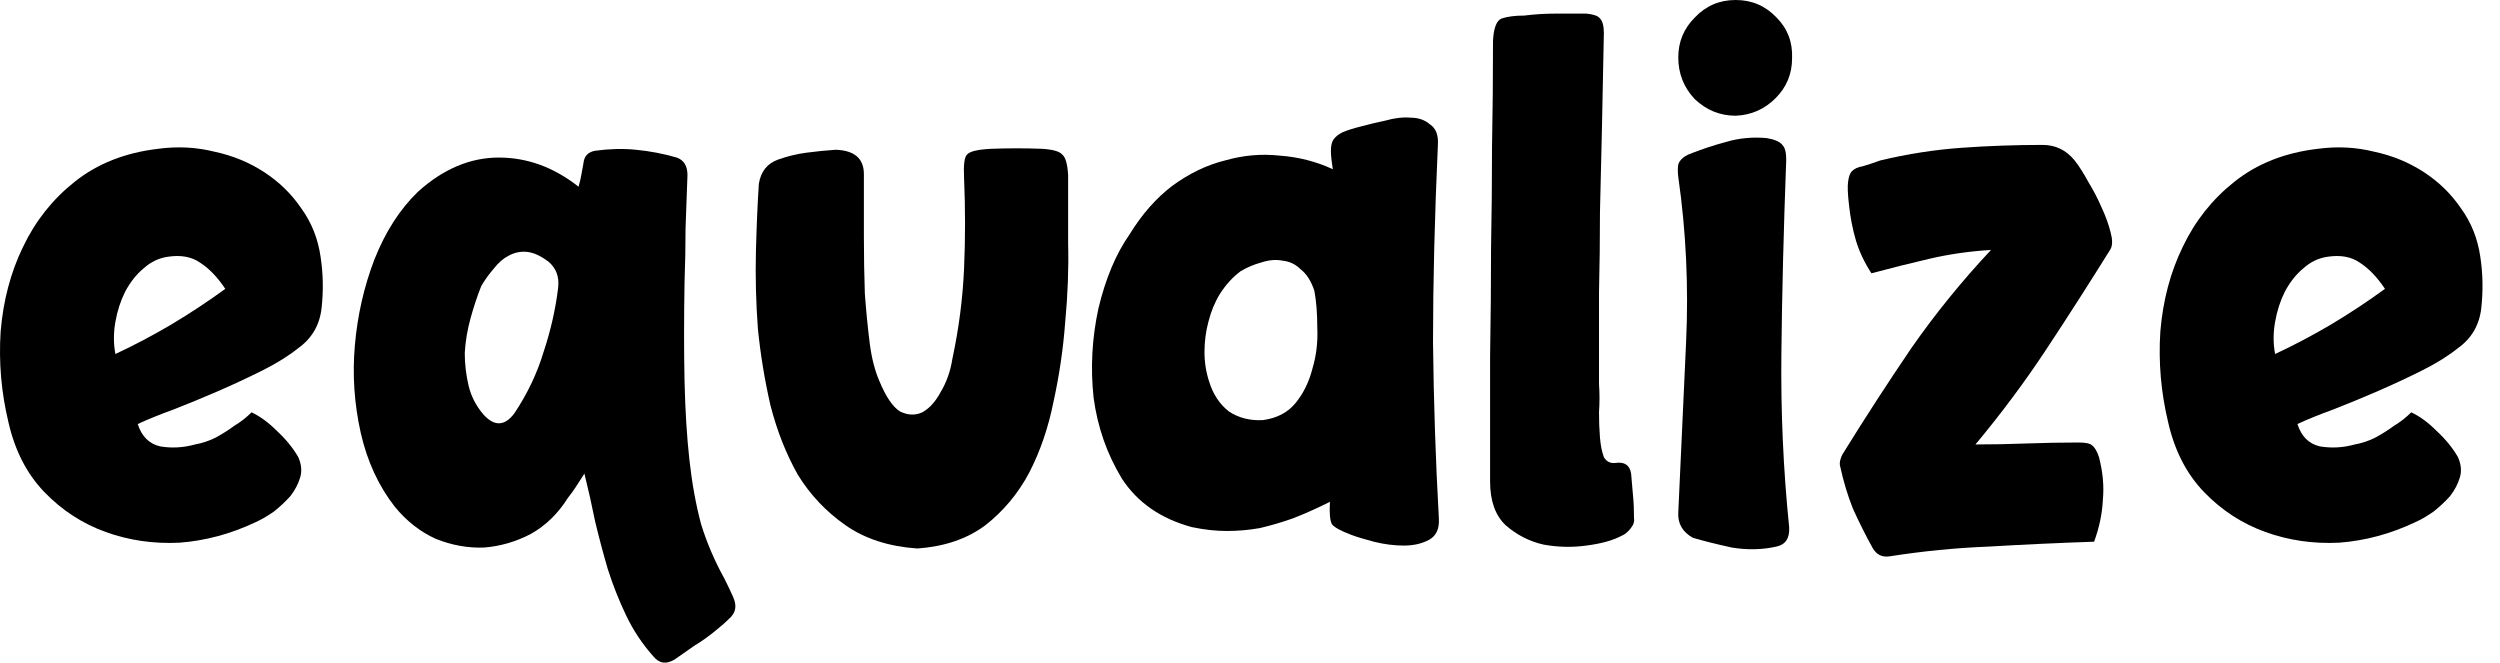 <svg width="83" height="22" viewBox="0 0 83 22" fill="none" xmlns="http://www.w3.org/2000/svg">
<path d="M4.573 14.078C4.703 14.486 4.95 14.734 5.316 14.82C5.703 14.885 6.091 14.863 6.478 14.756C6.715 14.713 6.941 14.637 7.156 14.53C7.393 14.4 7.598 14.271 7.77 14.142C7.985 14.013 8.179 13.862 8.351 13.69C8.631 13.819 8.911 14.024 9.191 14.304C9.492 14.583 9.729 14.874 9.901 15.175C10.008 15.412 10.03 15.638 9.965 15.853C9.901 16.069 9.793 16.273 9.643 16.467C9.492 16.639 9.309 16.811 9.094 16.983C8.878 17.134 8.674 17.253 8.48 17.339C7.662 17.726 6.823 17.952 5.962 18.017C5.101 18.06 4.283 17.941 3.508 17.662C2.733 17.382 2.055 16.94 1.474 16.338C0.893 15.735 0.494 14.96 0.279 14.013C0.042 13.023 -0.044 12.022 0.021 11.01C0.107 9.977 0.354 9.041 0.763 8.201C1.172 7.34 1.743 6.619 2.475 6.038C3.228 5.435 4.154 5.069 5.251 4.94C5.897 4.854 6.521 4.886 7.124 5.037C7.727 5.166 8.276 5.392 8.771 5.715C9.266 6.038 9.675 6.436 9.998 6.91C10.342 7.383 10.557 7.921 10.643 8.524C10.73 9.084 10.74 9.654 10.676 10.235C10.611 10.795 10.353 11.236 9.901 11.559C9.578 11.817 9.18 12.065 8.706 12.302C8.233 12.539 7.748 12.764 7.253 12.98C6.758 13.195 6.263 13.399 5.768 13.593C5.294 13.765 4.896 13.927 4.573 14.078ZM7.479 9.59C7.221 9.202 6.941 8.911 6.64 8.718C6.36 8.524 6.005 8.459 5.574 8.524C5.273 8.567 5.004 8.696 4.767 8.911C4.53 9.105 4.326 9.364 4.154 9.686C4.003 9.988 3.895 10.321 3.831 10.687C3.766 11.053 3.766 11.408 3.831 11.753C4.433 11.473 5.047 11.15 5.671 10.784C6.317 10.397 6.92 9.999 7.479 9.59Z" fill="black"/>
<path d="M19.402 15.724C19.294 15.896 19.197 16.047 19.111 16.176C19.025 16.305 18.939 16.424 18.853 16.531C18.53 17.048 18.121 17.446 17.626 17.726C17.131 17.984 16.614 18.135 16.076 18.178C15.538 18.2 15 18.103 14.462 17.887C13.945 17.651 13.493 17.296 13.106 16.822C12.568 16.133 12.191 15.315 11.976 14.368C11.76 13.399 11.696 12.431 11.782 11.462C11.868 10.472 12.083 9.525 12.428 8.621C12.794 7.695 13.278 6.942 13.881 6.361C14.72 5.607 15.613 5.231 16.561 5.231C17.508 5.231 18.39 5.554 19.208 6.199C19.251 6.049 19.284 5.909 19.305 5.78C19.326 5.65 19.348 5.532 19.37 5.424C19.391 5.188 19.52 5.048 19.757 5.005C20.231 4.94 20.683 4.929 21.113 4.972C21.565 5.015 22.017 5.101 22.469 5.231C22.706 5.317 22.824 5.51 22.824 5.812C22.803 6.415 22.781 7.006 22.76 7.588C22.76 8.169 22.749 8.761 22.727 9.364C22.706 10.591 22.706 11.688 22.727 12.657C22.749 13.626 22.803 14.497 22.889 15.272C22.975 16.047 23.104 16.758 23.276 17.403C23.47 18.027 23.728 18.63 24.051 19.211C24.18 19.47 24.277 19.674 24.342 19.825C24.407 19.976 24.428 20.105 24.407 20.212C24.385 20.341 24.31 20.46 24.18 20.567C24.073 20.675 23.911 20.815 23.696 20.987C23.481 21.159 23.266 21.31 23.05 21.439C22.835 21.59 22.62 21.741 22.405 21.891C22.125 22.063 21.888 22.031 21.694 21.794C21.328 21.385 21.027 20.933 20.79 20.438C20.553 19.943 20.349 19.427 20.177 18.889C20.026 18.372 19.886 17.845 19.757 17.306C19.649 16.768 19.531 16.241 19.402 15.724ZM16.044 13.755C16.41 14.164 16.754 14.153 17.077 13.722C17.508 13.077 17.831 12.399 18.046 11.688C18.282 10.978 18.444 10.268 18.53 9.557C18.573 9.191 18.465 8.901 18.207 8.685C17.949 8.492 17.712 8.384 17.497 8.363C17.282 8.341 17.077 8.384 16.883 8.492C16.711 8.578 16.55 8.718 16.399 8.911C16.248 9.084 16.108 9.277 15.979 9.493C15.85 9.816 15.732 10.171 15.624 10.558C15.517 10.946 15.452 11.333 15.43 11.72C15.43 12.086 15.473 12.452 15.56 12.818C15.646 13.163 15.807 13.475 16.044 13.755Z" fill="black"/>
<path d="M29.198 12.657C29.413 13.174 29.639 13.507 29.876 13.658C30.134 13.787 30.382 13.798 30.618 13.69C30.855 13.561 31.06 13.335 31.232 13.012C31.426 12.689 31.555 12.323 31.619 11.914C31.835 10.903 31.964 9.902 32.007 8.911C32.05 7.921 32.05 6.92 32.007 5.909C31.985 5.478 32.017 5.22 32.104 5.134C32.19 5.026 32.459 4.962 32.911 4.94C33.492 4.919 34.052 4.919 34.59 4.94C34.956 4.962 35.182 5.026 35.268 5.134C35.376 5.22 35.44 5.446 35.462 5.812C35.462 6.479 35.462 7.232 35.462 8.072C35.483 8.911 35.451 9.783 35.365 10.687C35.3 11.57 35.171 12.452 34.977 13.335C34.805 14.196 34.536 14.982 34.17 15.692C33.804 16.381 33.32 16.962 32.717 17.436C32.114 17.887 31.361 18.146 30.457 18.21C29.51 18.146 28.713 17.887 28.068 17.436C27.422 16.983 26.895 16.424 26.485 15.757C26.098 15.068 25.797 14.304 25.581 13.464C25.388 12.625 25.248 11.774 25.162 10.913C25.097 10.031 25.076 9.17 25.097 8.33C25.119 7.491 25.151 6.748 25.194 6.102C25.259 5.693 25.474 5.424 25.84 5.295C26.141 5.188 26.453 5.112 26.776 5.069C27.099 5.026 27.422 4.994 27.745 4.972C28.369 4.994 28.681 5.263 28.681 5.78C28.681 6.468 28.681 7.157 28.681 7.846C28.681 8.513 28.692 9.148 28.713 9.751C28.756 10.332 28.81 10.881 28.875 11.398C28.939 11.893 29.047 12.312 29.198 12.657Z" fill="black"/>
<path d="M44.251 5.618C44.208 5.36 44.186 5.155 44.186 5.005C44.186 4.832 44.218 4.703 44.283 4.617C44.348 4.531 44.444 4.456 44.574 4.391C44.724 4.327 44.929 4.262 45.187 4.197C45.424 4.133 45.693 4.068 45.994 4.004C46.296 3.918 46.575 3.885 46.834 3.907C47.092 3.907 47.307 3.982 47.48 4.133C47.673 4.262 47.759 4.488 47.738 4.811C47.63 7.2 47.576 9.385 47.576 11.365C47.598 13.346 47.663 15.294 47.77 17.209C47.792 17.554 47.684 17.791 47.447 17.92C47.211 18.049 46.931 18.113 46.608 18.113C46.285 18.113 45.951 18.07 45.607 17.984C45.284 17.898 45.036 17.823 44.864 17.758C44.52 17.629 44.304 17.511 44.218 17.403C44.154 17.274 44.132 17.026 44.154 16.661C43.723 16.876 43.314 17.059 42.927 17.209C42.561 17.339 42.195 17.446 41.829 17.532C41.463 17.597 41.097 17.629 40.731 17.629C40.365 17.629 39.978 17.586 39.569 17.5C38.536 17.22 37.761 16.682 37.244 15.886C36.749 15.068 36.437 14.174 36.308 13.206C36.2 12.216 36.254 11.225 36.469 10.235C36.706 9.245 37.05 8.427 37.502 7.781C37.911 7.114 38.385 6.576 38.923 6.167C39.483 5.758 40.064 5.478 40.667 5.328C41.27 5.155 41.872 5.101 42.475 5.166C43.099 5.209 43.691 5.36 44.251 5.618ZM43.637 9.654C43.53 9.331 43.379 9.094 43.185 8.944C43.013 8.772 42.809 8.675 42.572 8.653C42.356 8.61 42.12 8.632 41.861 8.718C41.625 8.782 41.399 8.879 41.183 9.008C40.925 9.202 40.699 9.45 40.505 9.751C40.333 10.031 40.204 10.343 40.118 10.687C40.032 11.01 39.989 11.344 39.989 11.688C39.989 12.033 40.042 12.366 40.15 12.689C40.279 13.098 40.495 13.421 40.796 13.658C41.119 13.873 41.495 13.97 41.926 13.948C42.4 13.884 42.766 13.69 43.024 13.367C43.282 13.044 43.465 12.668 43.573 12.237C43.702 11.807 43.756 11.355 43.734 10.881C43.734 10.408 43.702 9.999 43.637 9.654Z" fill="black"/>
<path d="M50.601 0.517C50.945 0.474 51.29 0.452 51.634 0.452C51.978 0.452 52.323 0.452 52.667 0.452C52.904 0.474 53.055 0.527 53.119 0.613C53.205 0.7 53.248 0.861 53.248 1.098C53.227 2.282 53.205 3.347 53.184 4.294C53.162 5.22 53.141 6.135 53.119 7.039C53.119 7.921 53.109 8.815 53.087 9.719C53.087 10.623 53.087 11.634 53.087 12.754C53.109 13.055 53.109 13.367 53.087 13.69C53.087 13.992 53.098 14.271 53.119 14.53C53.141 14.788 53.184 15.003 53.248 15.175C53.335 15.326 53.464 15.391 53.636 15.369C53.937 15.326 54.109 15.444 54.153 15.724C54.174 15.982 54.196 16.23 54.217 16.467C54.239 16.682 54.249 16.93 54.249 17.209C54.271 17.317 54.228 17.436 54.12 17.565C54.034 17.672 53.937 17.748 53.83 17.791C53.55 17.941 53.162 18.049 52.667 18.113C52.194 18.178 51.72 18.167 51.247 18.081C50.773 17.974 50.353 17.758 49.987 17.436C49.643 17.113 49.471 16.628 49.471 15.982C49.471 14.476 49.471 13.098 49.471 11.85C49.492 10.58 49.503 9.374 49.503 8.233C49.525 7.093 49.535 5.973 49.535 4.875C49.557 3.756 49.568 2.583 49.568 1.356C49.589 0.926 49.686 0.678 49.858 0.613C50.052 0.549 50.3 0.517 50.601 0.517Z" fill="black"/>
<path d="M59.4 17.5C59.422 17.866 59.282 18.081 58.98 18.146C58.507 18.253 58.012 18.264 57.495 18.178C57 18.07 56.569 17.963 56.204 17.855C55.859 17.662 55.698 17.382 55.719 17.016C55.805 15.079 55.892 13.195 55.978 11.365C56.064 9.514 55.978 7.685 55.719 5.876C55.698 5.704 55.698 5.564 55.719 5.457C55.762 5.328 55.87 5.22 56.042 5.134C56.473 4.962 56.892 4.822 57.301 4.714C57.732 4.585 58.184 4.542 58.657 4.585C58.916 4.628 59.088 4.703 59.174 4.811C59.26 4.897 59.303 5.058 59.303 5.295C59.217 7.598 59.163 9.74 59.142 11.72C59.12 13.679 59.206 15.606 59.4 17.5ZM57.624 0C58.162 0 58.614 0.194 58.98 0.581C59.346 0.947 59.519 1.399 59.497 1.937C59.497 2.454 59.314 2.895 58.948 3.261C58.582 3.627 58.141 3.821 57.624 3.842C57.108 3.842 56.656 3.659 56.268 3.293C55.902 2.906 55.719 2.443 55.719 1.905C55.719 1.388 55.902 0.947 56.268 0.581C56.634 0.194 57.086 0 57.624 0Z" fill="black"/>
<path d="M70.073 8.266C69.363 9.407 68.653 10.515 67.942 11.591C67.232 12.668 66.447 13.722 65.585 14.756C66.145 14.756 66.716 14.745 67.297 14.723C67.878 14.702 68.448 14.691 69.008 14.691C69.245 14.691 69.395 14.723 69.46 14.788C69.546 14.852 69.621 14.982 69.686 15.175C69.815 15.67 69.858 16.144 69.815 16.596C69.794 17.048 69.697 17.511 69.525 17.984C68.298 18.027 67.135 18.081 66.037 18.146C64.94 18.189 63.842 18.297 62.744 18.469C62.486 18.512 62.292 18.415 62.163 18.178C61.926 17.748 61.711 17.317 61.517 16.887C61.345 16.456 61.205 15.993 61.097 15.498C61.076 15.434 61.076 15.358 61.097 15.272C61.119 15.186 61.151 15.111 61.194 15.046C61.926 13.862 62.68 12.7 63.455 11.559C64.251 10.418 65.133 9.331 66.102 8.298C65.392 8.341 64.714 8.438 64.068 8.589C63.422 8.739 62.776 8.901 62.131 9.073C61.894 8.707 61.722 8.341 61.614 7.975C61.507 7.609 61.431 7.222 61.388 6.813C61.345 6.447 61.334 6.189 61.356 6.038C61.377 5.866 61.42 5.747 61.485 5.683C61.571 5.597 61.689 5.543 61.84 5.521C61.991 5.478 62.184 5.414 62.421 5.328C63.325 5.112 64.219 4.972 65.101 4.908C66.005 4.843 66.909 4.811 67.813 4.811C68.244 4.811 68.599 4.983 68.879 5.328C69.03 5.521 69.18 5.758 69.331 6.038C69.503 6.318 69.654 6.608 69.783 6.91C69.912 7.189 70.009 7.459 70.073 7.717C70.138 7.954 70.138 8.137 70.073 8.266Z" fill="black"/>
<path d="M76.275 14.078C76.404 14.486 76.652 14.734 77.018 14.82C77.405 14.885 77.793 14.863 78.18 14.756C78.417 14.713 78.643 14.637 78.858 14.53C79.095 14.4 79.3 14.271 79.472 14.142C79.687 14.013 79.881 13.862 80.053 13.69C80.333 13.819 80.613 14.024 80.892 14.304C81.194 14.583 81.431 14.874 81.603 15.175C81.71 15.412 81.732 15.638 81.667 15.853C81.603 16.069 81.495 16.273 81.345 16.467C81.194 16.639 81.011 16.811 80.796 16.983C80.58 17.134 80.376 17.253 80.182 17.339C79.364 17.726 78.525 17.952 77.664 18.017C76.803 18.06 75.985 17.941 75.21 17.662C74.435 17.382 73.757 16.94 73.176 16.338C72.594 15.735 72.196 14.96 71.981 14.013C71.744 13.023 71.658 12.022 71.723 11.01C71.809 9.977 72.056 9.041 72.465 8.201C72.874 7.34 73.445 6.619 74.177 6.038C74.93 5.435 75.856 5.069 76.953 4.94C77.599 4.854 78.223 4.886 78.826 5.037C79.429 5.166 79.978 5.392 80.473 5.715C80.968 6.038 81.377 6.436 81.7 6.91C82.044 7.383 82.259 7.921 82.346 8.524C82.432 9.084 82.442 9.654 82.378 10.235C82.313 10.795 82.055 11.236 81.603 11.559C81.28 11.817 80.882 12.065 80.408 12.302C79.935 12.539 79.45 12.764 78.955 12.98C78.46 13.195 77.965 13.399 77.47 13.593C76.996 13.765 76.598 13.927 76.275 14.078ZM79.181 9.59C78.923 9.202 78.643 8.911 78.342 8.718C78.062 8.524 77.707 8.459 77.276 8.524C76.975 8.567 76.706 8.696 76.469 8.911C76.232 9.105 76.028 9.364 75.856 9.686C75.705 9.988 75.597 10.321 75.533 10.687C75.468 11.053 75.468 11.408 75.533 11.753C76.135 11.473 76.749 11.15 77.373 10.784C78.019 10.397 78.622 9.999 79.181 9.59Z" fill="black"/>
</svg>
